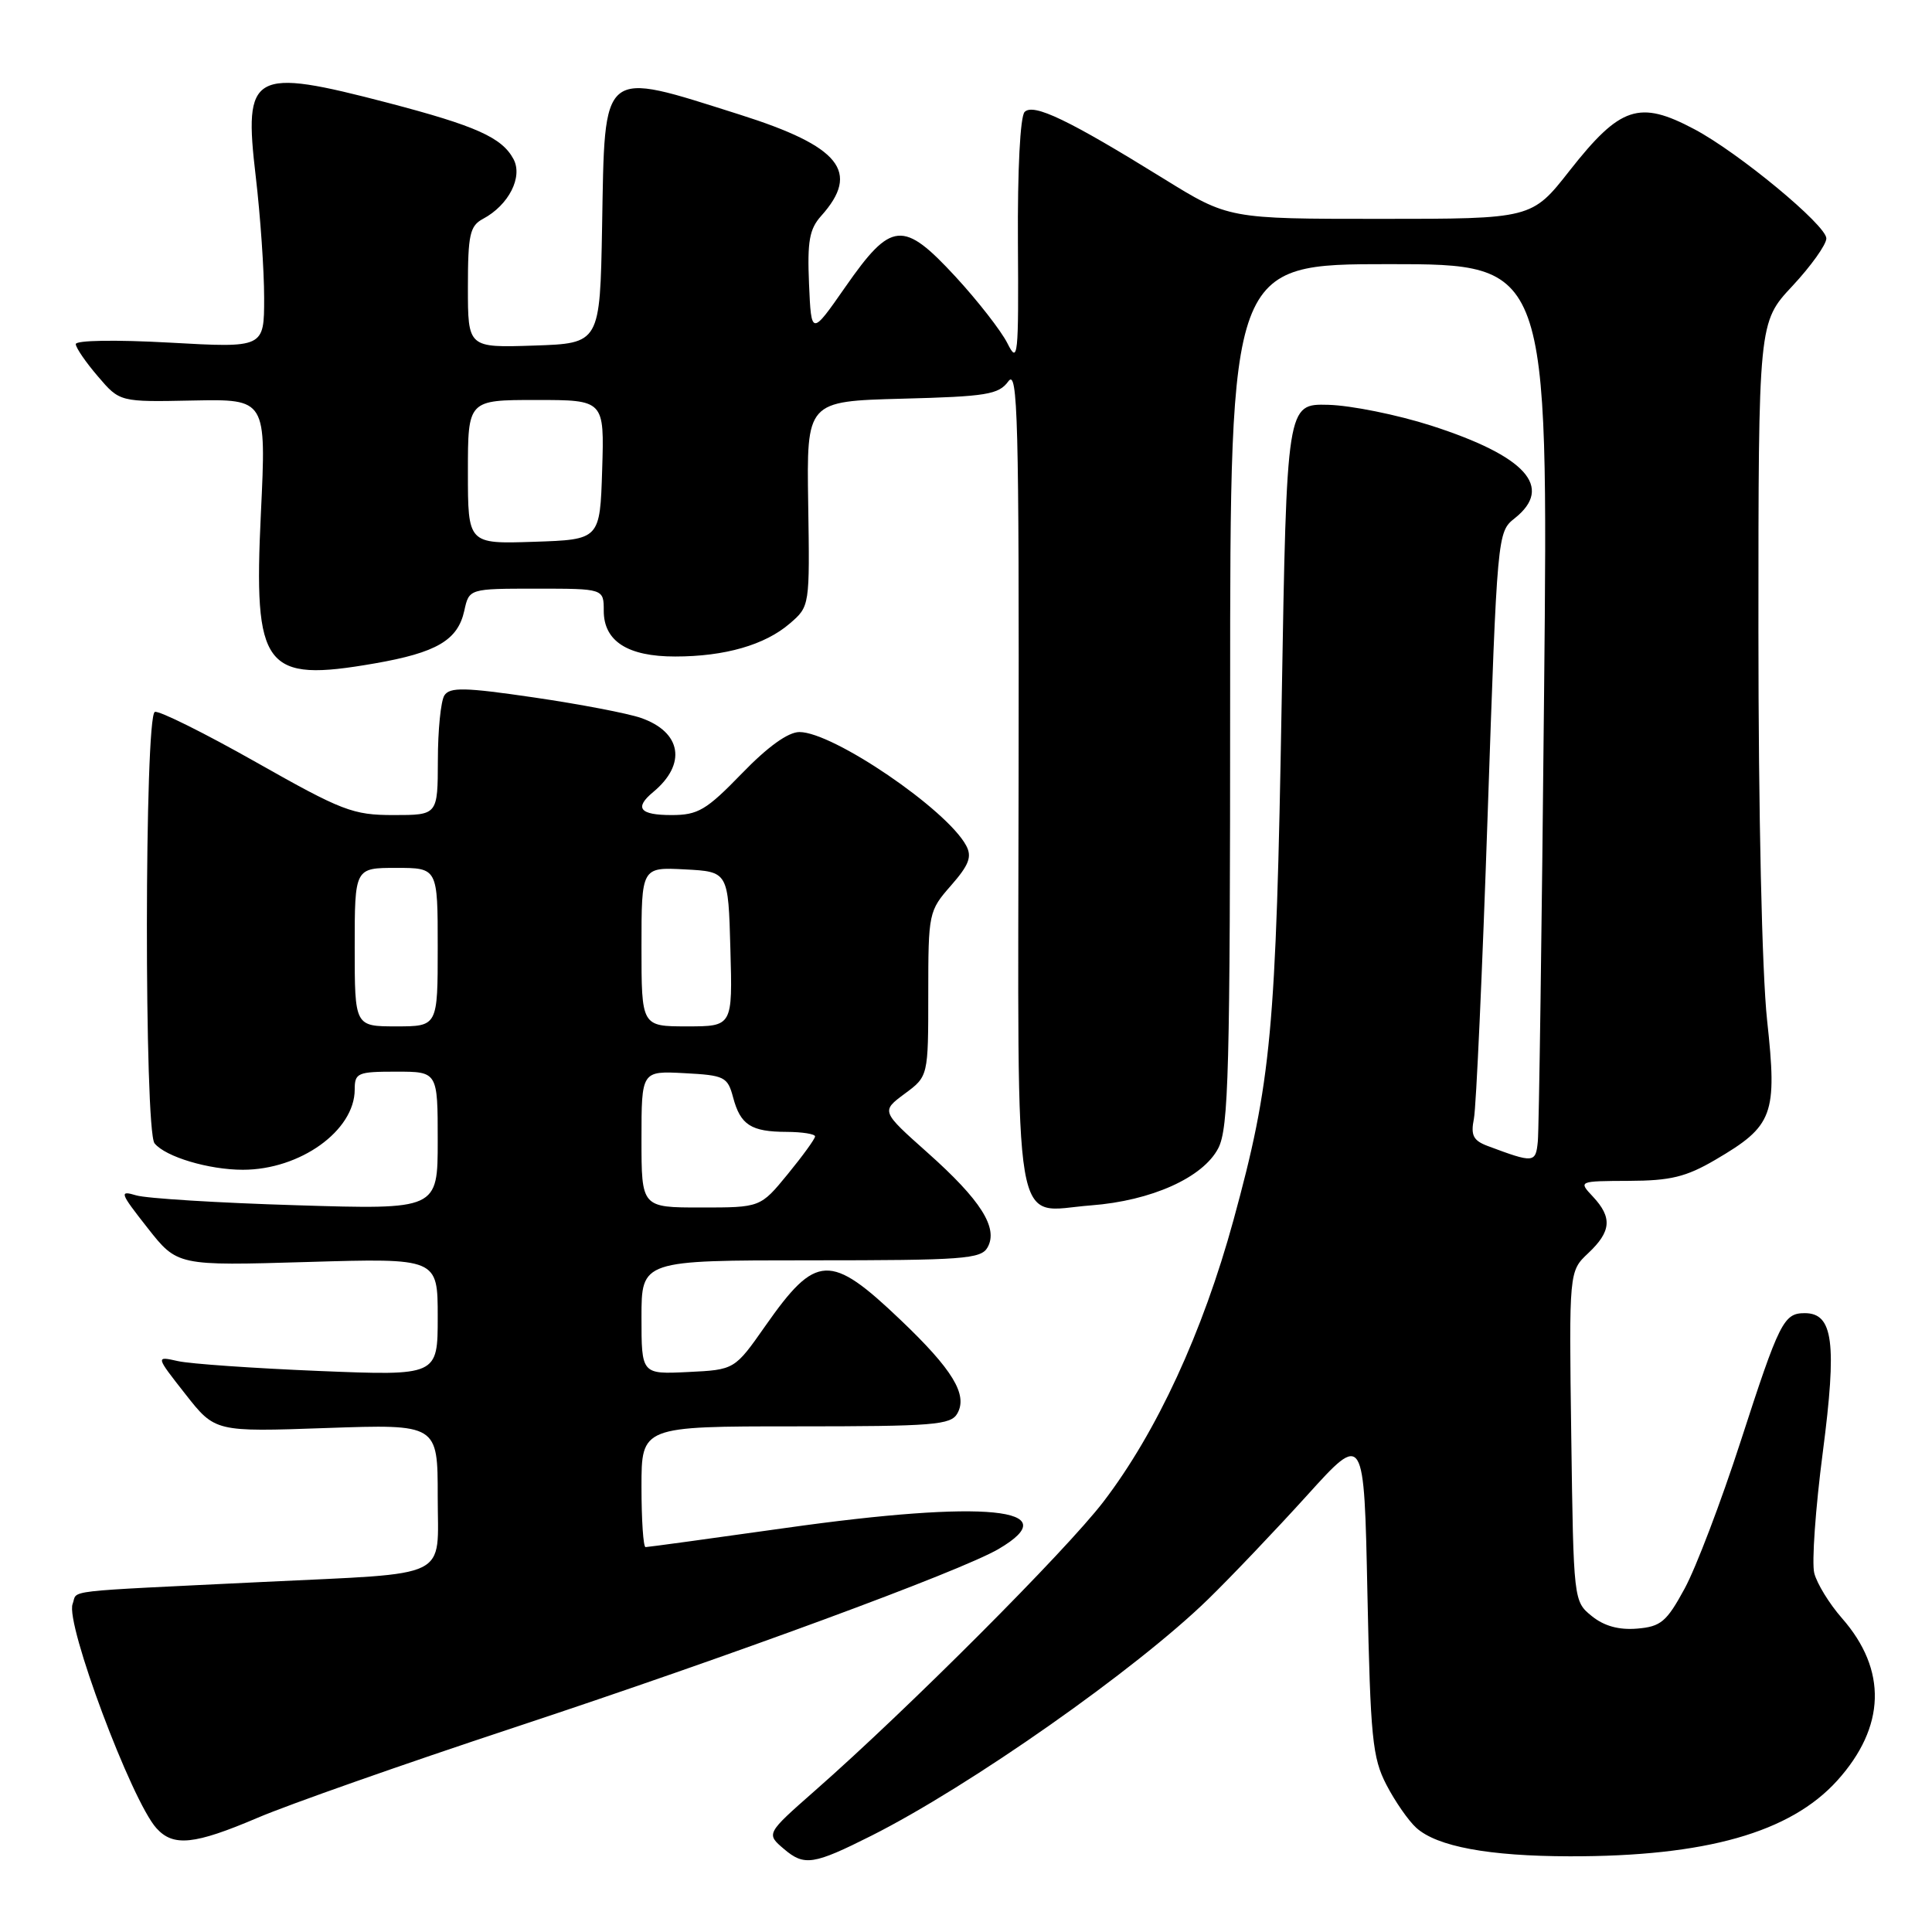 <?xml version="1.0" encoding="UTF-8" standalone="no"?>
<!DOCTYPE svg PUBLIC "-//W3C//DTD SVG 1.1//EN" "http://www.w3.org/Graphics/SVG/1.1/DTD/svg11.dtd" >
<svg xmlns="http://www.w3.org/2000/svg" xmlns:xlink="http://www.w3.org/1999/xlink" version="1.1" viewBox="0 0 256 256">
 <g >
 <path fill="currentColor"
d=" M 115.45 243.25 C 128.49 236.69 150.49 221.25 160.07 211.92 C 163.13 208.94 169.03 202.74 173.19 198.15 C 180.75 189.79 180.75 189.79 181.19 211.15 C 181.59 230.30 181.85 232.91 183.71 236.50 C 184.85 238.70 186.63 241.26 187.66 242.19 C 190.41 244.68 197.26 245.95 208.00 245.97 C 226.00 246.00 237.21 242.83 243.44 235.94 C 249.86 228.82 250.09 221.28 244.07 214.42 C 242.40 212.52 240.75 209.83 240.40 208.45 C 240.05 207.07 240.56 199.86 241.53 192.43 C 243.42 177.91 242.91 174.00 239.14 174.00 C 236.35 174.00 235.78 175.13 230.64 191.00 C 228.06 198.97 224.72 207.75 223.22 210.50 C 220.83 214.90 220.07 215.54 216.92 215.80 C 214.51 216.00 212.55 215.46 210.92 214.14 C 208.51 212.19 208.50 212.08 208.20 190.31 C 207.90 168.45 207.90 168.45 210.45 166.05 C 213.50 163.18 213.66 161.33 211.07 158.56 C 209.14 156.50 209.14 156.50 215.85 156.47 C 221.35 156.45 223.41 155.95 227.29 153.68 C 234.99 149.17 235.51 147.74 234.15 135.19 C 233.47 128.87 233.00 107.77 233.00 83.60 C 233.00 42.71 233.00 42.71 237.50 37.90 C 239.97 35.25 242.00 32.41 242.00 31.59 C 242.00 29.85 230.37 20.22 224.51 17.12 C 217.21 13.24 214.70 14.07 207.99 22.60 C 202.97 29.00 202.97 29.00 182.89 29.00 C 162.80 29.00 162.80 29.00 154.15 23.65 C 141.63 15.90 136.95 13.65 135.77 14.83 C 135.18 15.42 134.82 22.53 134.88 32.16 C 134.98 47.32 134.88 48.28 133.49 45.49 C 132.66 43.84 129.56 39.86 126.61 36.66 C 119.66 29.14 118.11 29.28 112.03 38.00 C 107.50 44.50 107.50 44.50 107.20 37.62 C 106.96 31.99 107.25 30.35 108.80 28.62 C 114.05 22.77 111.34 19.40 98.00 15.18 C 79.46 9.32 80.16 8.75 79.78 30.05 C 79.50 45.50 79.50 45.50 70.75 45.79 C 62.00 46.08 62.00 46.08 62.00 38.07 C 62.00 31.09 62.26 29.93 64.00 29.00 C 67.41 27.18 69.31 23.45 68.04 21.08 C 66.51 18.22 63.07 16.68 51.42 13.63 C 33.36 8.92 32.25 9.53 33.89 23.41 C 34.50 28.60 35.00 35.82 35.00 39.47 C 35.00 46.10 35.00 46.10 22.50 45.40 C 15.28 45.00 10.02 45.09 10.04 45.60 C 10.06 46.10 11.38 48.02 12.98 49.88 C 15.87 53.27 15.87 53.27 25.58 53.07 C 35.29 52.88 35.29 52.88 34.57 68.00 C 33.58 88.63 34.96 90.46 49.62 87.91 C 57.86 86.48 60.66 84.83 61.52 80.93 C 62.16 78.00 62.16 78.00 71.08 78.00 C 80.00 78.00 80.00 78.00 80.00 80.94 C 80.00 84.97 83.19 87.00 89.47 86.99 C 96.04 86.99 101.36 85.46 104.65 82.62 C 107.30 80.34 107.30 80.33 107.09 66.75 C 106.88 53.17 106.88 53.17 119.52 52.83 C 130.73 52.54 132.33 52.28 133.61 50.53 C 134.86 48.80 135.04 55.38 134.97 103.01 C 134.89 165.60 134.03 160.51 144.56 159.72 C 152.57 159.11 159.41 156.04 161.43 152.14 C 162.80 149.48 163.00 141.95 163.00 92.05 C 163.00 35.00 163.00 35.00 184.08 35.00 C 205.16 35.00 205.16 35.00 204.60 91.75 C 204.30 122.96 203.92 149.73 203.77 151.24 C 203.49 154.12 203.25 154.14 197.13 151.85 C 195.21 151.13 194.86 150.44 195.30 148.23 C 195.60 146.73 196.42 128.62 197.12 108.00 C 198.39 70.76 198.41 70.49 200.70 68.68 C 205.91 64.55 202.20 60.44 189.62 56.39 C 185.15 54.96 179.03 53.72 176.00 53.64 C 170.50 53.50 170.50 53.50 169.83 92.88 C 169.08 136.77 168.47 143.28 163.44 161.68 C 159.37 176.55 153.26 189.78 146.20 199.00 C 141.22 205.50 120.26 226.49 108.00 237.26 C 101.50 242.98 101.50 242.98 103.89 245.01 C 106.57 247.29 107.79 247.10 115.45 243.25 Z  M 34.15 240.86 C 38.19 239.13 53.42 233.77 68.00 228.95 C 96.91 219.39 127.25 208.21 132.30 205.26 C 141.62 199.81 130.62 198.72 104.12 202.46 C 94.20 203.86 85.84 205.00 85.54 205.00 C 85.24 205.00 85.00 201.40 85.00 197.00 C 85.00 189.00 85.00 189.00 105.45 189.00 C 123.75 189.00 126.00 188.82 126.86 187.28 C 128.25 184.80 126.23 181.47 119.32 174.89 C 110.01 166.01 108.14 166.09 101.42 175.68 C 97.34 181.50 97.34 181.50 91.17 181.80 C 85.00 182.10 85.00 182.10 85.00 174.55 C 85.00 167.00 85.00 167.00 107.45 167.00 C 127.64 167.00 130.00 166.83 130.86 165.28 C 132.30 162.71 129.97 159.02 122.90 152.73 C 116.75 147.25 116.75 147.25 119.87 144.93 C 123.00 142.62 123.00 142.62 123.00 131.69 C 123.00 120.97 123.06 120.70 126.01 117.34 C 128.40 114.61 128.82 113.52 128.02 112.04 C 125.46 107.26 110.40 97.00 105.93 97.00 C 104.43 97.00 101.73 98.94 98.29 102.50 C 93.59 107.35 92.49 108.00 88.98 108.00 C 84.76 108.00 84.01 107.06 86.55 104.95 C 91.02 101.25 90.31 97.00 84.93 95.13 C 83.23 94.53 76.86 93.31 70.78 92.42 C 61.57 91.07 59.60 91.03 58.88 92.15 C 58.41 92.89 58.02 96.76 58.02 100.75 C 58.00 108.00 58.00 108.00 52.15 108.00 C 46.76 108.00 45.35 107.46 33.92 100.99 C 27.11 97.14 21.08 94.14 20.52 94.33 C 19.14 94.79 19.10 149.81 20.48 151.50 C 21.94 153.29 27.67 155.00 32.18 155.00 C 39.77 155.00 47.00 149.81 47.00 144.37 C 47.00 142.16 47.38 142.00 52.50 142.00 C 58.00 142.00 58.00 142.00 58.00 151.14 C 58.00 160.28 58.00 160.28 39.25 159.70 C 28.94 159.39 19.39 158.80 18.04 158.39 C 15.77 157.71 15.88 158.04 19.54 162.69 C 23.50 167.73 23.50 167.73 40.75 167.22 C 58.00 166.71 58.00 166.71 58.00 174.50 C 58.00 182.30 58.00 182.30 42.25 181.66 C 33.59 181.30 25.18 180.72 23.56 180.35 C 20.61 179.69 20.61 179.69 24.56 184.72 C 28.50 189.74 28.50 189.74 43.25 189.22 C 58.00 188.71 58.00 188.71 58.00 198.29 C 58.00 209.42 60.09 208.39 35.00 209.61 C 7.51 210.95 10.36 210.62 9.62 212.54 C 8.64 215.11 17.42 238.59 20.73 242.25 C 22.97 244.73 25.75 244.44 34.15 240.86 Z  M 62.00 62.54 C 62.00 53.00 62.00 53.00 71.04 53.00 C 80.08 53.00 80.08 53.00 79.79 62.25 C 79.50 71.50 79.50 71.50 70.75 71.79 C 62.00 72.08 62.00 72.08 62.00 62.54 Z  M 85.00 150.95 C 85.00 141.90 85.00 141.90 90.68 142.20 C 96.01 142.48 96.41 142.68 97.14 145.41 C 98.11 149.06 99.51 149.97 104.25 149.98 C 106.31 149.99 108.00 150.26 108.00 150.58 C 108.00 150.90 106.37 153.15 104.38 155.58 C 100.76 160.00 100.76 160.00 92.88 160.00 C 85.00 160.00 85.00 160.00 85.00 150.95 Z  M 47.00 125.50 C 47.00 115.00 47.00 115.00 52.50 115.00 C 58.00 115.00 58.00 115.00 58.00 125.50 C 58.00 136.00 58.00 136.00 52.50 136.00 C 47.00 136.00 47.00 136.00 47.00 125.50 Z  M 85.00 125.45 C 85.00 114.90 85.00 114.90 90.75 115.20 C 96.50 115.50 96.50 115.50 96.78 125.75 C 97.07 136.00 97.07 136.00 91.03 136.00 C 85.00 136.00 85.00 136.00 85.00 125.45 Z "/>
</g>
</svg>